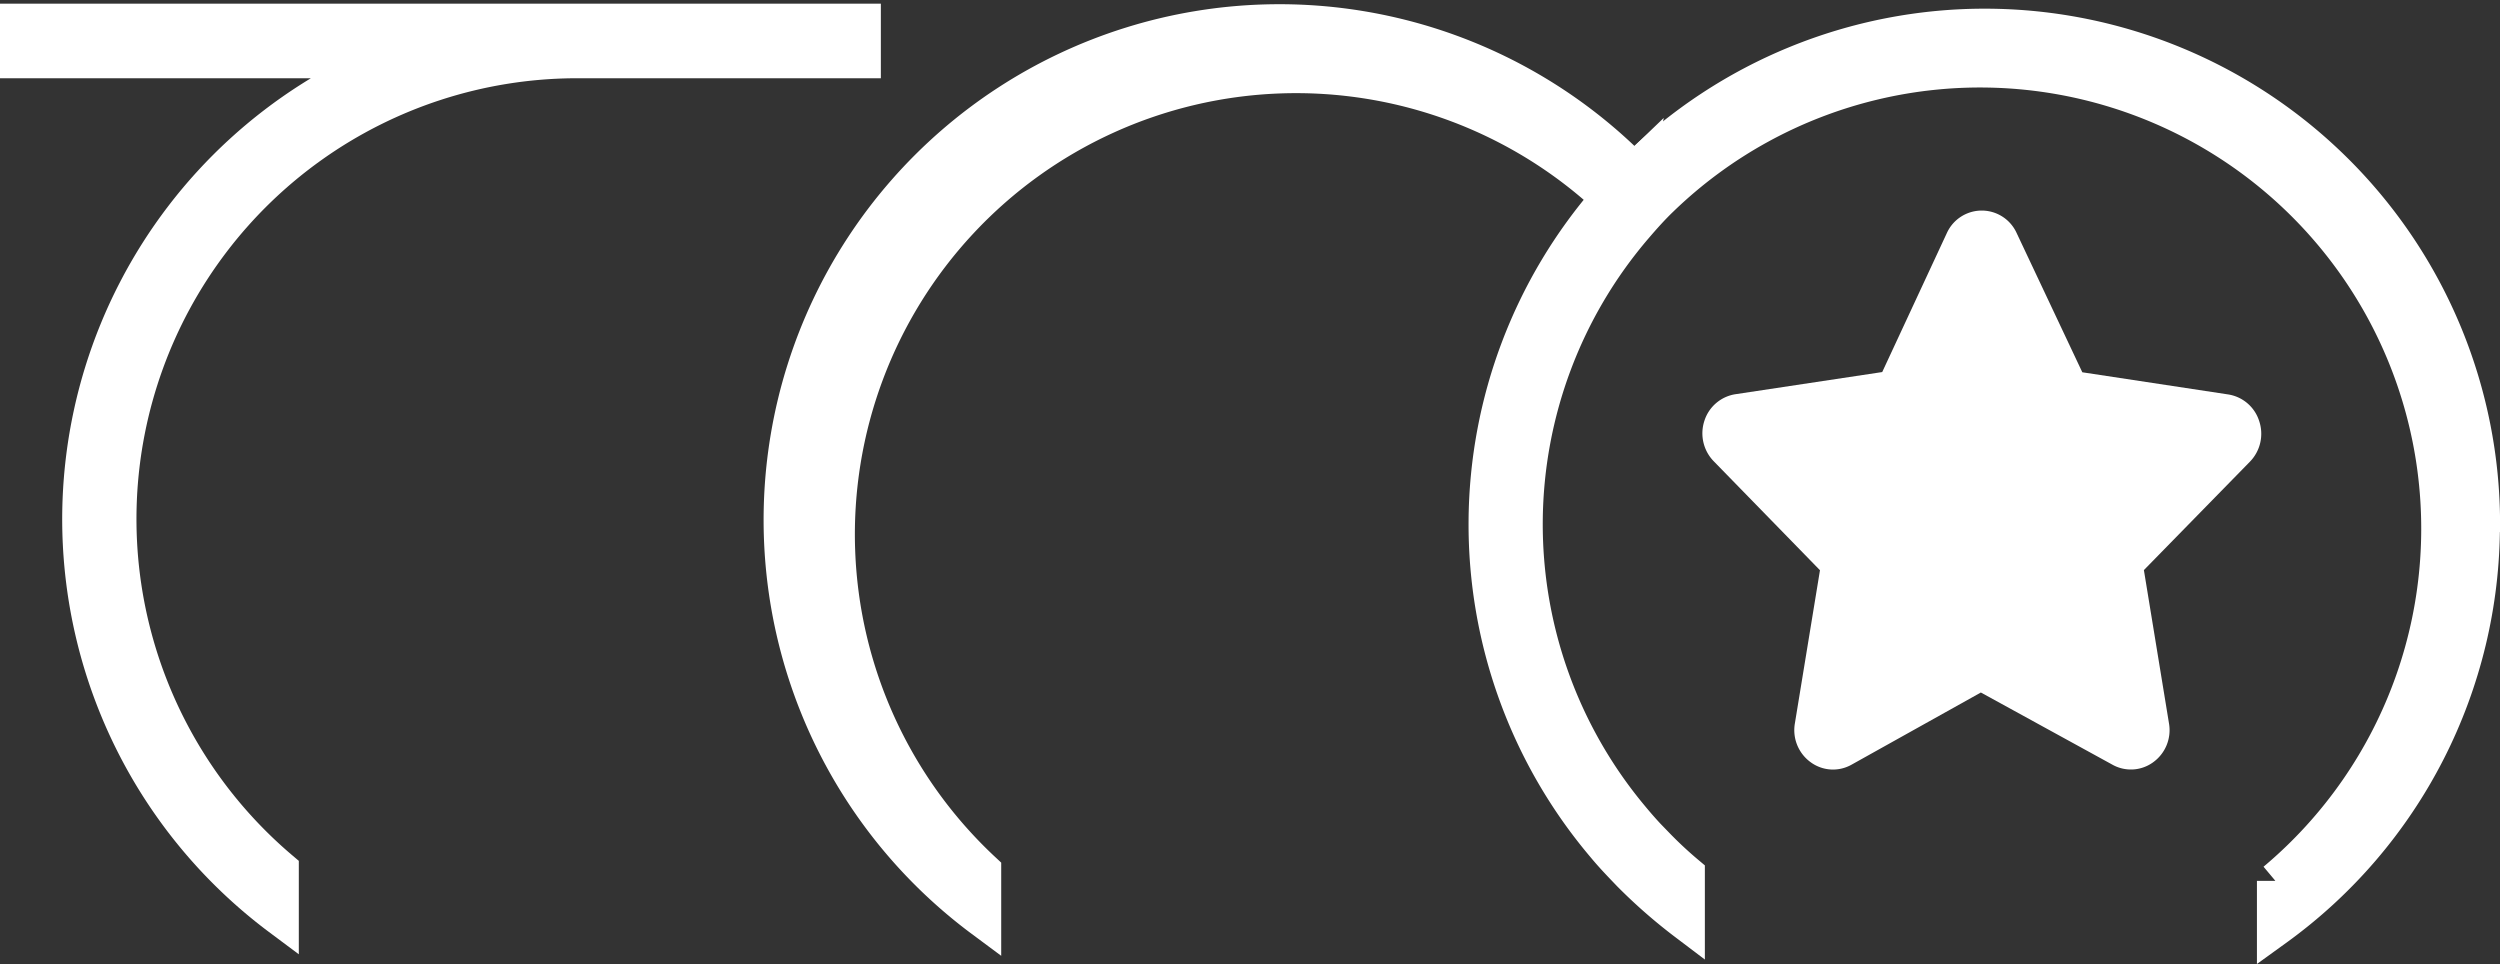 <svg xmlns="http://www.w3.org/2000/svg" width="33.859" height="13.057" viewBox="0 0 33.859 13.057">
  <rect x="0" y="0" width="33.859" height="13.057" fill="#333333" stroke="none"/>
  <g id="Group_11909" data-name="Group 11909" transform="translate(-170.888 -37.37)">
    <g id="Group_11562" data-name="Group 11562" transform="translate(24.104 -226.8)">
      <path id="Path_35256" data-name="Path 35256" d="M104.838,2.021c-.123.118-.237.241-.351.369A6.225,6.225,0,1,0,96,11.5v.656a6.735,6.735,0,1,1,8.834-10.113Z" transform="translate(64.094 264.462)" fill="#fff" stroke="#fff" stroke-width="0.5"/>
      <path id="Path_35257" data-name="Path 35257" d="M127.708,6.885a6.73,6.73,0,0,1-2.791,5.464v-.637a6.225,6.225,0,1,0-8.328-9.244c-.123.118-.237.246-.346.373a6.2,6.2,0,0,0-.059,8.014c.109.132.223.26.346.382a5.491,5.491,0,0,0,.41.382v.656a7.1,7.1,0,0,1-.76-.665c-.118-.123-.237-.246-.346-.378a6.725,6.725,0,0,1,.064-8.77c.114-.127.228-.25.351-.369a6.73,6.73,0,0,1,11.461,4.79Z" transform="translate(52.684 264.388)" fill="#fff" stroke="#fff" stroke-width="0.5"/>
      <path id="Path_35258" data-name="Path 35258" d="M70.56,0V.51h5.009a6.73,6.73,0,0,0-1.462,11.616v-.651A6.22,6.22,0,0,1,78.069.51h3.921V0Z" transform="translate(76.474 264.47)" fill="#fff" stroke="#fff" stroke-width="0.5"/>
    </g>
    <path id="iconfinder_-_Star-Favorite-Featured-Famous-Super_3844428" d="M9.539,4.843a.525.525,0,0,0-.419-.356l-1.975-.3L6.255,2.3a.519.519,0,0,0-.944,0L4.435,4.184l-1.988.3a.526.526,0,0,0-.419.356.542.542,0,0,0,.126.553L3.592,6.868l-.34,2.075a.536.536,0,0,0,.219.529.511.511,0,0,0,.546.031l1.754-.979L7.55,9.5A.512.512,0,0,0,8.1,9.472a.536.536,0,0,0,.219-.529l-.34-2.077L9.413,5.4A.542.542,0,0,0,9.539,4.843Z" transform="translate(191.945 38.225)" fill="#fff"/>
  </g>
</svg>
